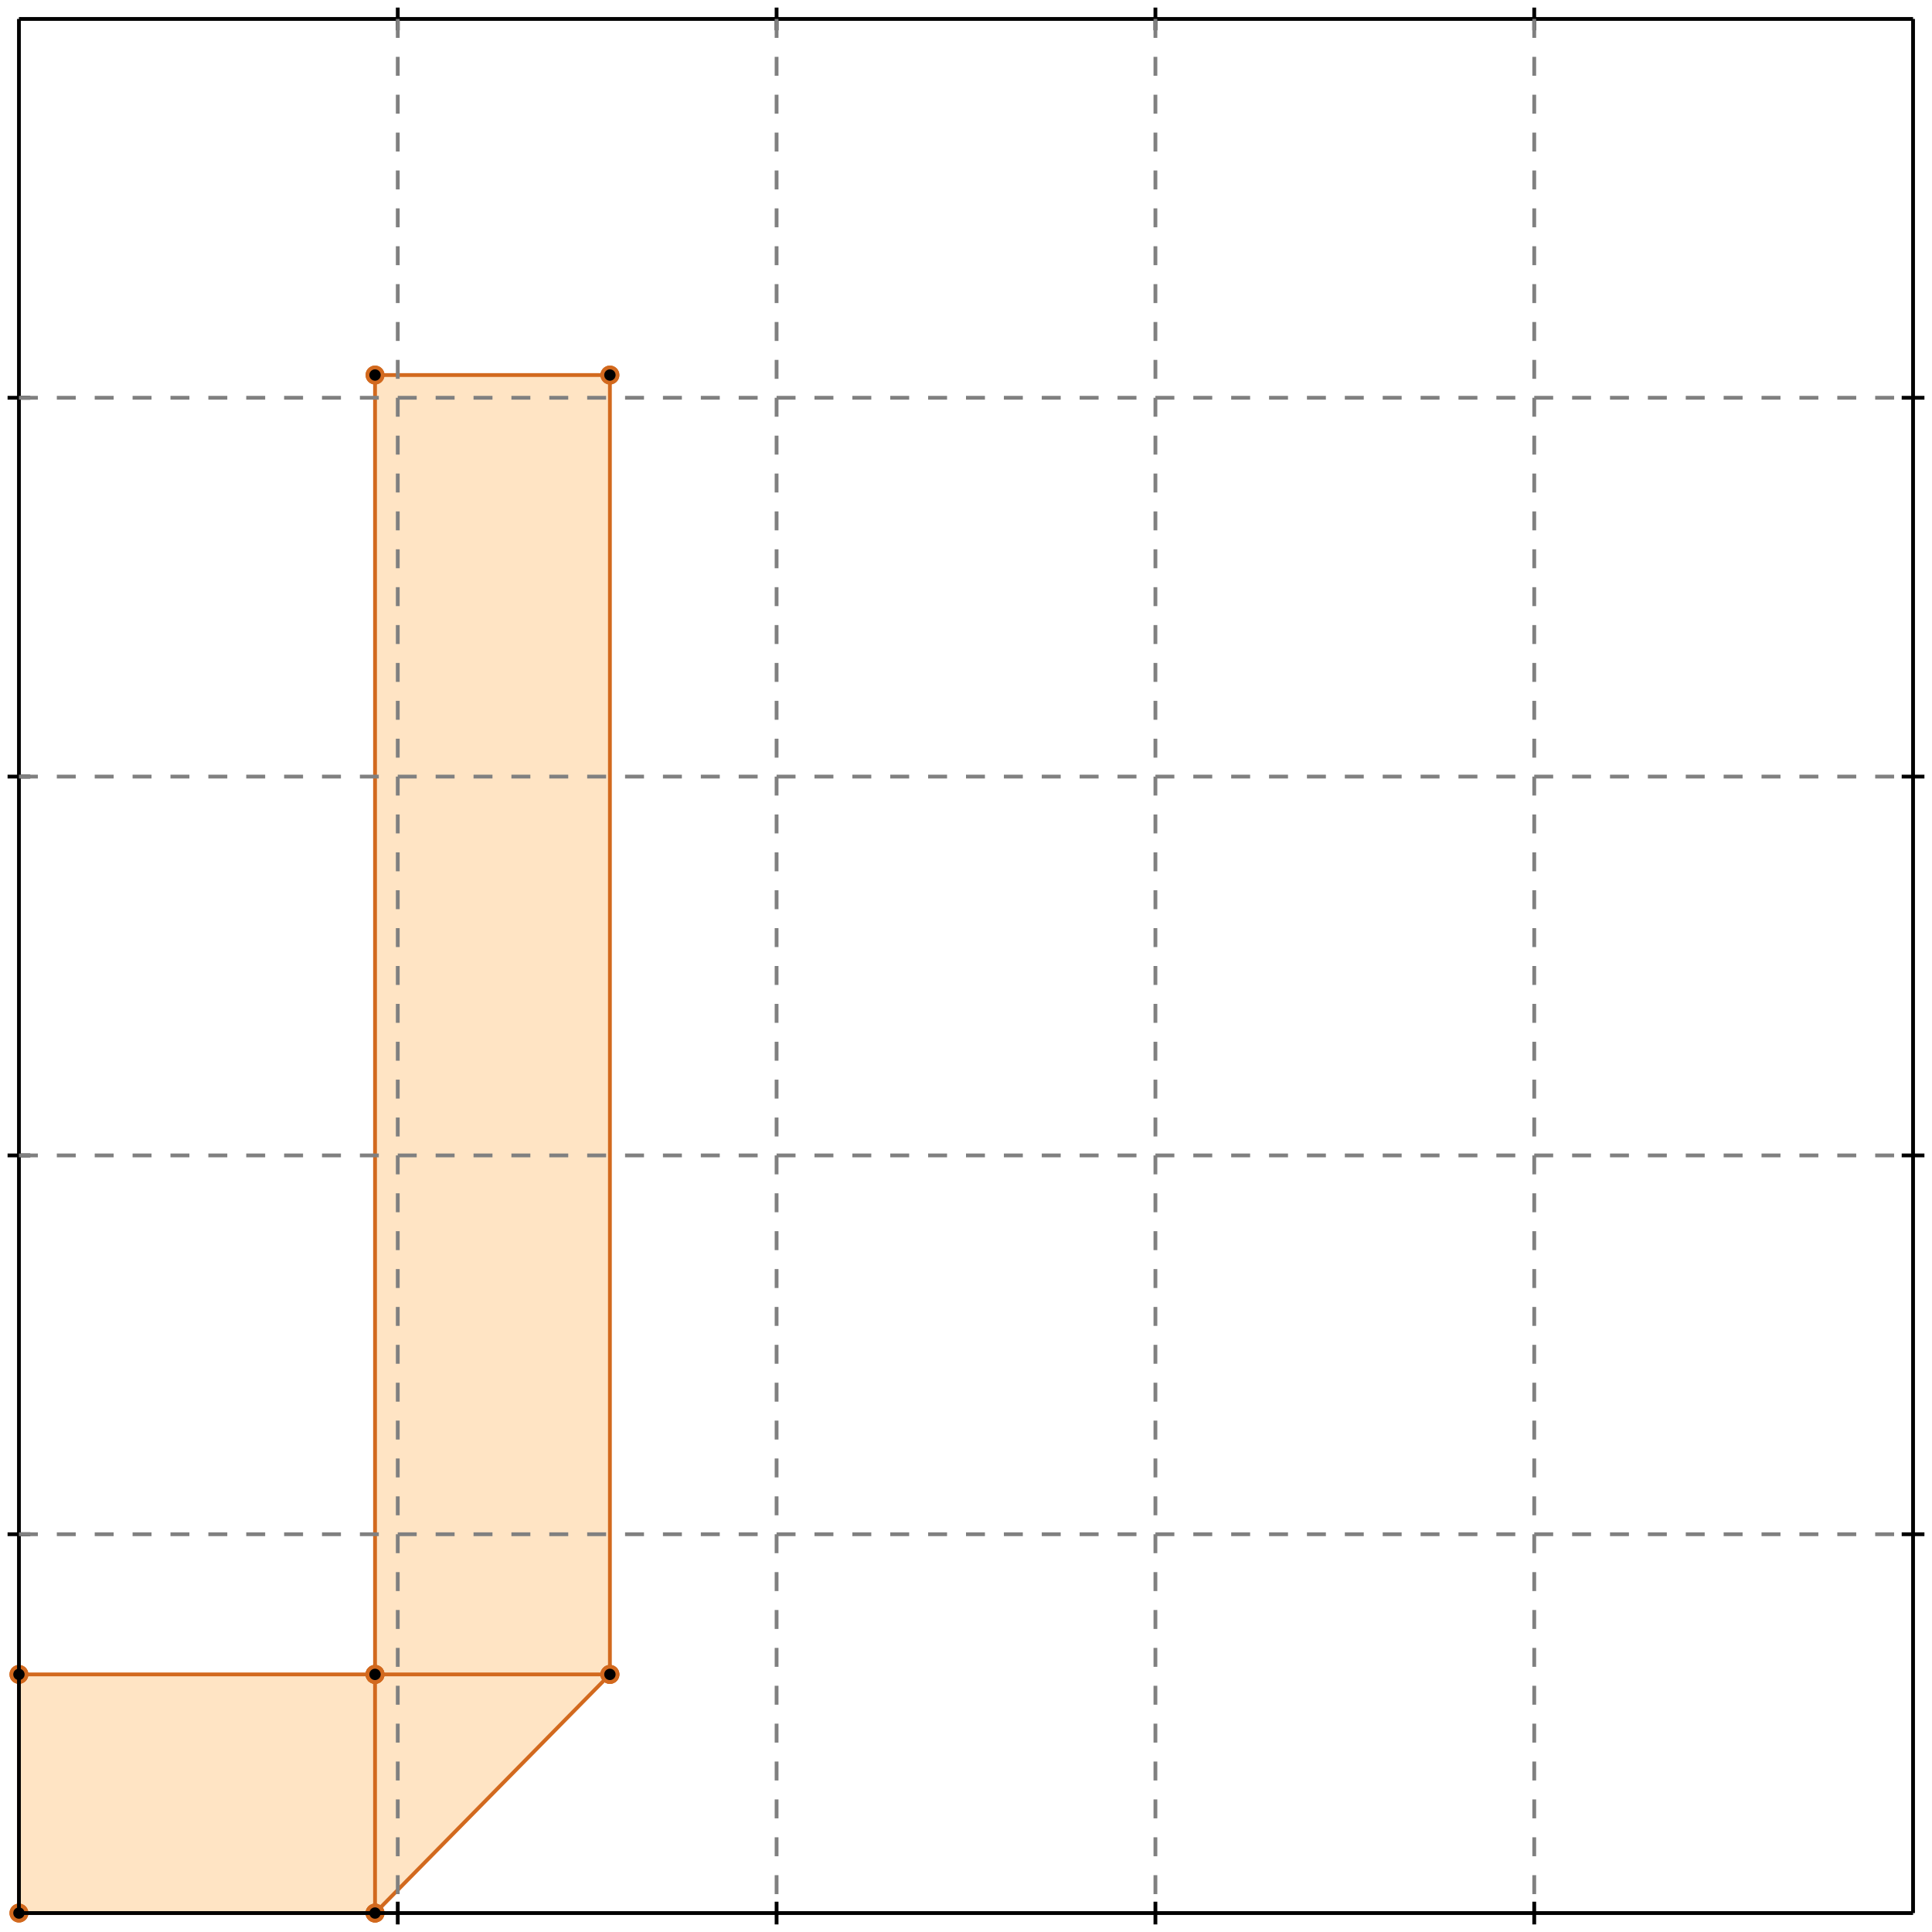<?xml version="1.0" standalone="no"?>
<!DOCTYPE svg PUBLIC "-//W3C//DTD SVG 1.1//EN" 
  "http://www.w3.org/Graphics/SVG/1.1/DTD/svg11.dtd">
<svg width="510" height="510" version="1.1" id="toplevel"
    xmlns="http://www.w3.org/2000/svg"
    xmlns:xlink="http://www.w3.org/1999/xlink">
  <polygon points="5,505 99,505 161,442 161,99 99,99 99,442 5,442" fill="bisque"/>
  <g stroke="chocolate" stroke-width="1">
    <line x1="99" y1="442" x2="161" y2="442"/>
    <circle cx="99" cy="442" r="2"/>
    <circle cx="161" cy="442" r="2"/>
  </g>
  <g stroke="chocolate" stroke-width="1">
    <line x1="5" y1="442" x2="99" y2="442"/>
    <circle cx="5" cy="442" r="2"/>
    <circle cx="99" cy="442" r="2"/>
  </g>
  <g stroke="chocolate" stroke-width="1">
    <line x1="99" y1="442" x2="99" y2="99"/>
    <circle cx="99" cy="442" r="2"/>
    <circle cx="99" cy="99" r="2"/>
  </g>
  <g stroke="chocolate" stroke-width="1">
    <line x1="99" y1="505" x2="99" y2="442"/>
    <circle cx="99" cy="505" r="2"/>
    <circle cx="99" cy="442" r="2"/>
  </g>
  <g stroke="chocolate" stroke-width="1">
    <line x1="99" y1="99" x2="161" y2="99"/>
    <circle cx="99" cy="99" r="2"/>
    <circle cx="161" cy="99" r="2"/>
  </g>
  <g stroke="chocolate" stroke-width="1">
    <line x1="161" y1="442" x2="161" y2="99"/>
    <circle cx="161" cy="442" r="2"/>
    <circle cx="161" cy="99" r="2"/>
  </g>
  <g stroke="chocolate" stroke-width="1">
    <line x1="5" y1="505" x2="5" y2="442"/>
    <circle cx="5" cy="505" r="2"/>
    <circle cx="5" cy="442" r="2"/>
  </g>
  <g stroke="chocolate" stroke-width="1">
    <line x1="5" y1="505" x2="99" y2="505"/>
    <circle cx="5" cy="505" r="2"/>
    <circle cx="99" cy="505" r="2"/>
  </g>
  <g stroke="chocolate" stroke-width="1">
    <line x1="99" y1="505" x2="161" y2="442"/>
    <circle cx="99" cy="505" r="2"/>
    <circle cx="161" cy="442" r="2"/>
  </g>
  <g stroke="black" stroke-width="1">
    <line x1="5" y1="5" x2="505" y2="5"/>
    <line x1="5" y1="5" x2="5" y2="505"/>
    <line x1="505" y1="505" x2="5" y2="505"/>
    <line x1="505" y1="505" x2="505" y2="5"/>
    <line x1="105" y1="2" x2="105" y2="8"/>
    <line x1="2" y1="105" x2="8" y2="105"/>
    <line x1="105" y1="502" x2="105" y2="508"/>
    <line x1="502" y1="105" x2="508" y2="105"/>
    <line x1="205" y1="2" x2="205" y2="8"/>
    <line x1="2" y1="205" x2="8" y2="205"/>
    <line x1="205" y1="502" x2="205" y2="508"/>
    <line x1="502" y1="205" x2="508" y2="205"/>
    <line x1="305" y1="2" x2="305" y2="8"/>
    <line x1="2" y1="305" x2="8" y2="305"/>
    <line x1="305" y1="502" x2="305" y2="508"/>
    <line x1="502" y1="305" x2="508" y2="305"/>
    <line x1="405" y1="2" x2="405" y2="8"/>
    <line x1="2" y1="405" x2="8" y2="405"/>
    <line x1="405" y1="502" x2="405" y2="508"/>
    <line x1="502" y1="405" x2="508" y2="405"/>
  </g>
  <g stroke="gray" stroke-width="1" stroke-dasharray="5,5">
    <line x1="105" y1="5" x2="105" y2="505"/>
    <line x1="5" y1="105" x2="505" y2="105"/>
    <line x1="205" y1="5" x2="205" y2="505"/>
    <line x1="5" y1="205" x2="505" y2="205"/>
    <line x1="305" y1="5" x2="305" y2="505"/>
    <line x1="5" y1="305" x2="505" y2="305"/>
    <line x1="405" y1="5" x2="405" y2="505"/>
    <line x1="5" y1="405" x2="505" y2="405"/>
  </g>
</svg>
